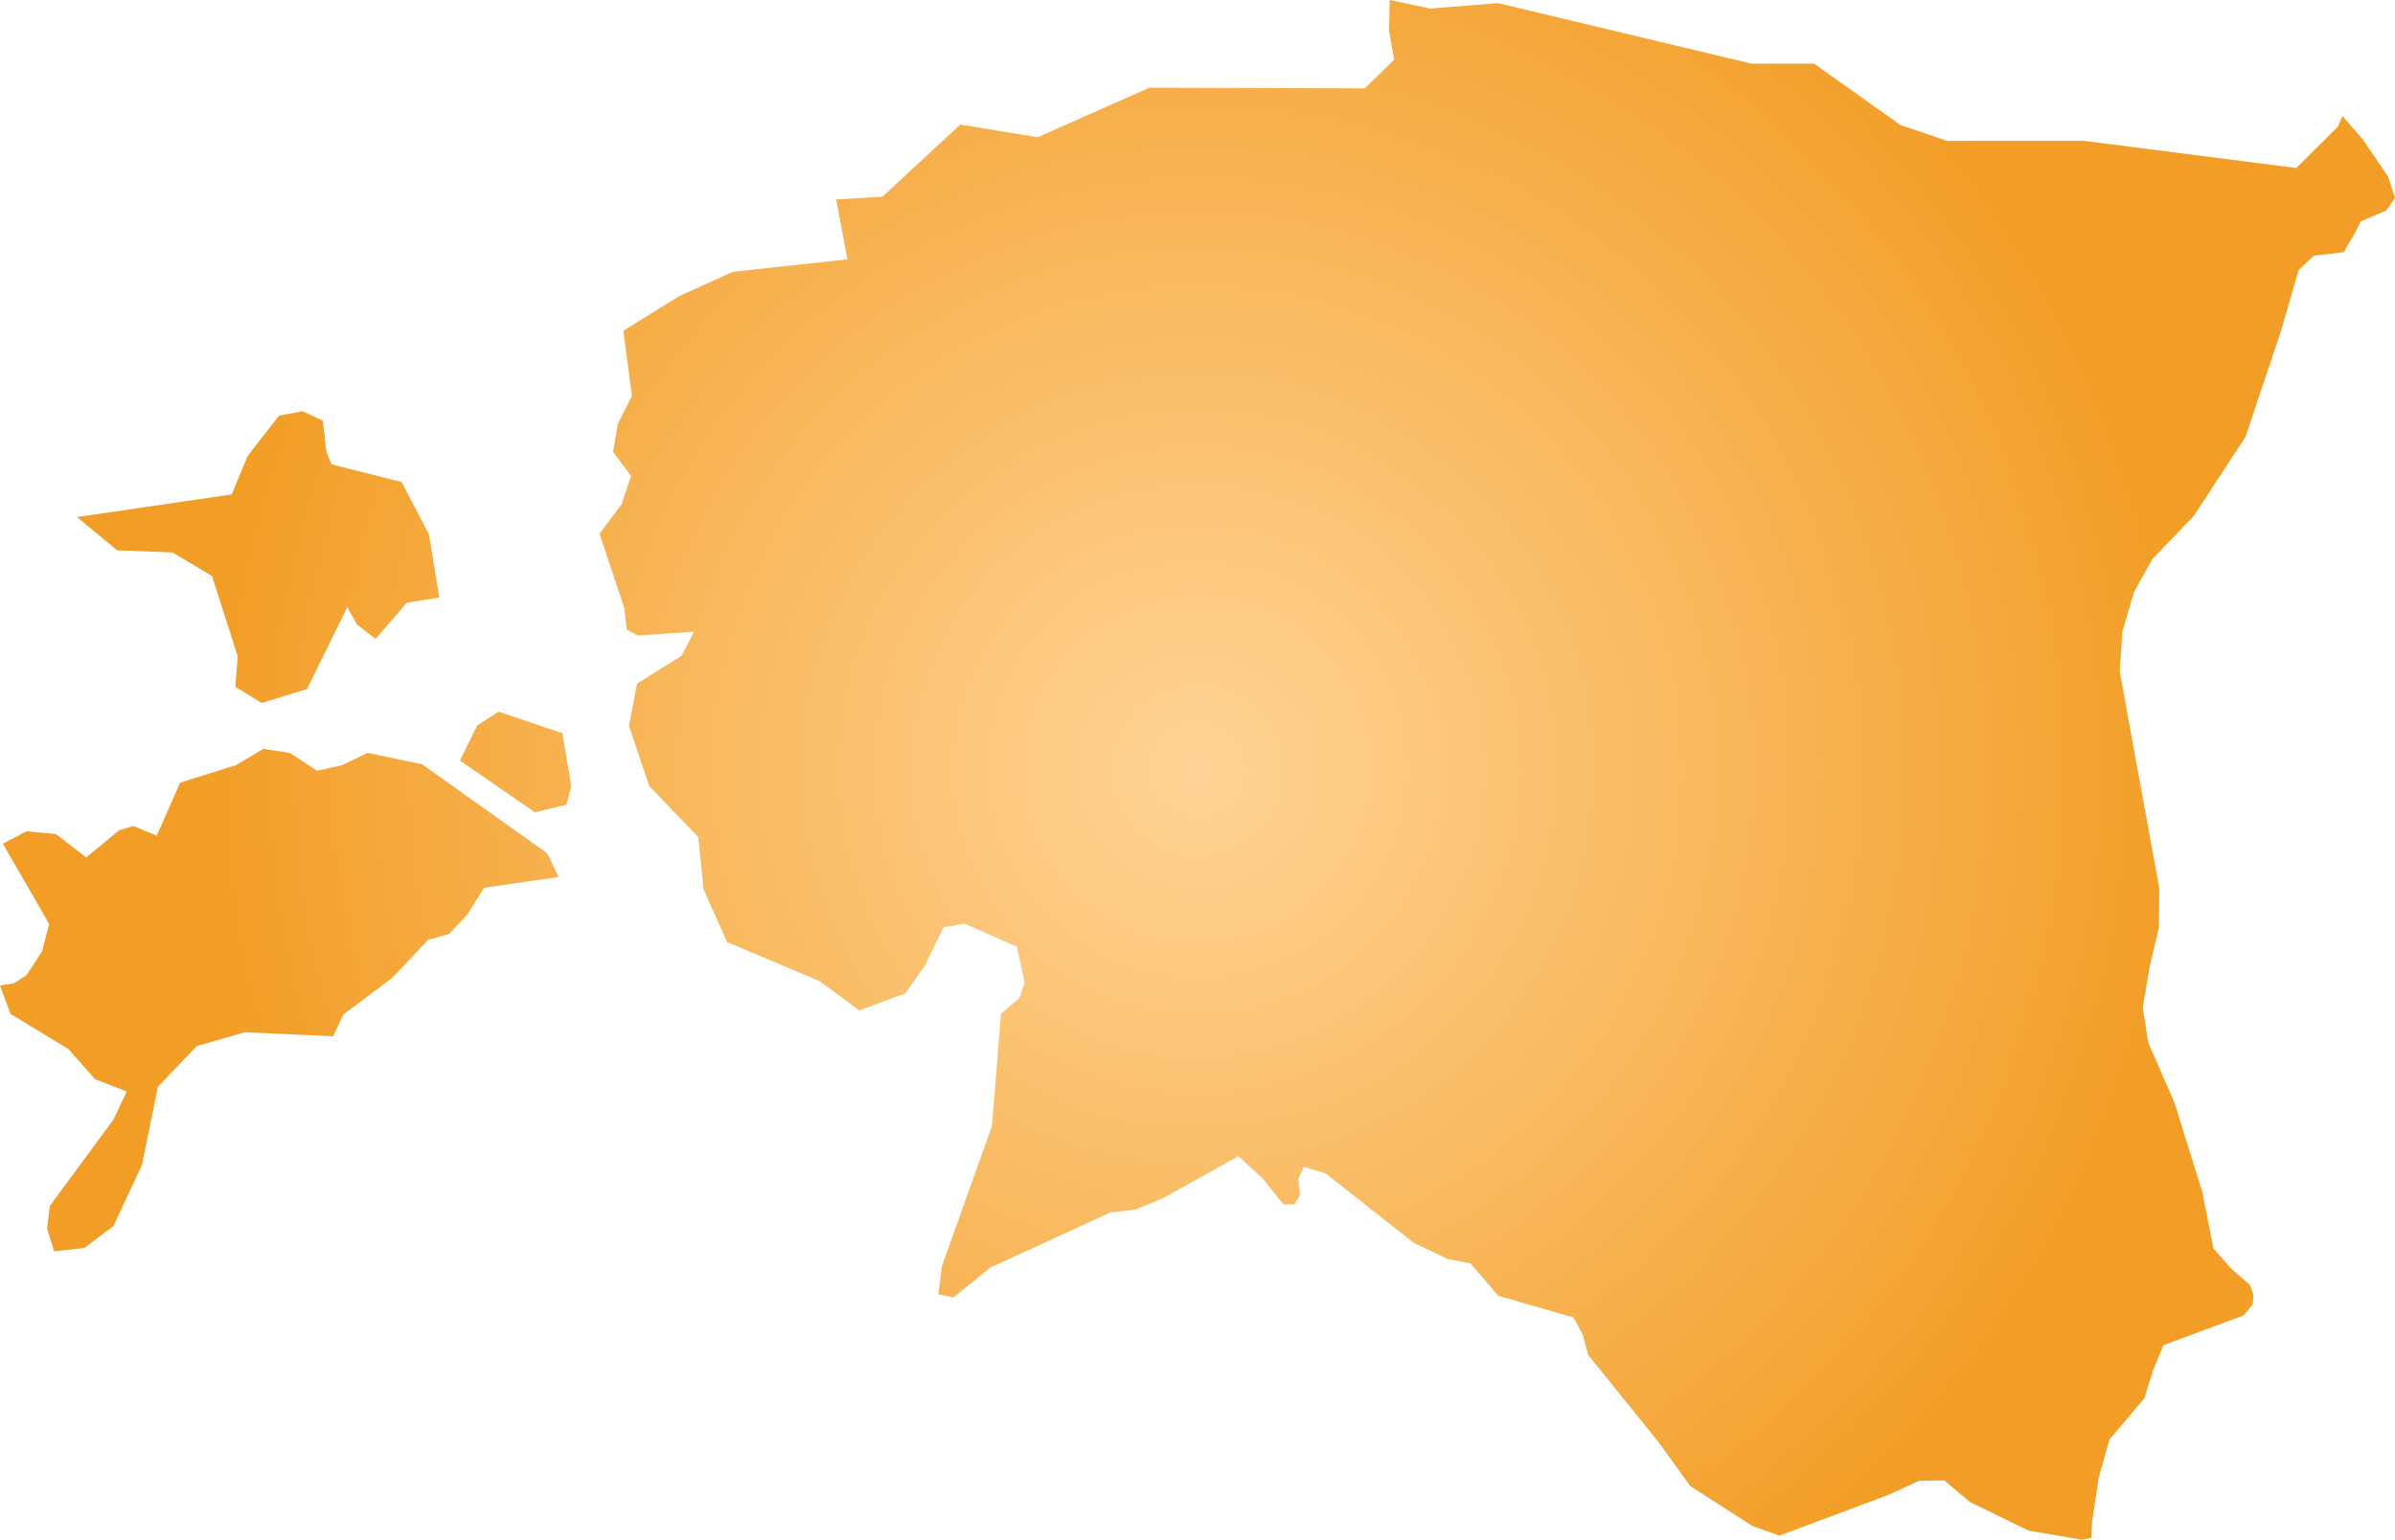 <svg xmlns="http://www.w3.org/2000/svg" xmlns:xlink="http://www.w3.org/1999/xlink" width="17.67" height="11.363" viewBox="0 0 17.67 11.363"><defs><radialGradient id="radial-gradient" cx="8.835" cy="5.681" r="7.428" gradientUnits="userSpaceOnUse"><stop offset="0" stop-color="#ffd496"/><stop offset="1" stop-color="#f29d25"/></radialGradient></defs><title>EE</title><g id="Layer_2" data-name="Layer 2"><g id="Layer_1-2" data-name="Layer 1"><path id="EE" d="M17.282.856l.149.171.188.276.051.158-.064.093-.188.079-.043.085-.083.143-.22.026-.113.106-.135.465-.258.768-.381.582-.305.318-.136.244-.085.292-.02.293.292,1.6-.003.288-.069.295-.05.299.041.259.193.442.205.658.083.419.136.153.131.113.027.071-.004.073-.068.083-.591.219-.077.185-.064.207-.258.305-.079.284-.049.325-.006.116-.071.014-.392-.067-.432-.211-.189-.159-.186.002-.225.104-.806.301-.198-.07-.46-.296-.233-.323L11.718,10l-.042-.154-.068-.123-.554-.16-.205-.239-.17-.033-.25-.12L9.78,8.66l-.161-.048-.039.086.011.121-.041.07-.083-.002-.15-.188-.18-.166-.561.312-.203.083-.178.019-.889.408-.271.22-.112-.023.026-.207.37-1.037.066-.827.135-.114.04-.115-.058-.265-.384-.17-.155.025-.14.285-.145.205-.339.125-.292-.216-.683-.289-.172-.386-.041-.389L4.79,5.801l-.15-.445.06-.311.328-.205.093-.178-.413.028L4.624,4.647l-.018-.16-.183-.548.162-.216.071-.21-.133-.179.035-.205.104-.207-.063-.481.41-.255.398-.18.845-.092-.083-.442.341-.02.575-.533.57.094L8.48.647l1.589.005.217-.212-.038-.213L10.253,0l.299.063.5-.04,1.872.447h.461l.637.453.344.117h1.013l1.563.2.307-.306ZM3.001,4.448l-.23.267-.137-.106L2.562,4.481l-.297.604-.334.103-.195-.119.018-.225-.19-.593-.291-.174L.864,4.061.568,3.816l1.141-.167.118-.284.232-.298.174-.032.148.069.028.231.037.092.517.13.202.388.076.465Zm1.178,1.491-.233.056-.553-.382.128-.259.158-.102.47.159.066.393ZM2.141,5.558l.199.13.184-.041.187-.091.404.085.922.656.085.175-.551.08-.125.2-.132.14-.156.045-.266.281-.359.269-.075.161-.651-.03L1.452,7.72l-.287.3-.118.578-.21.45L.623,9.21.4,9.235.347,9.067l.021-.168.469-.636.098-.207L.701,7.964.505,7.742l-.428-.26L0,7.273l.102-.016.094-.06L.31,7.021l.053-.202L.021,6.227l.174-.092.218.021.223.172.245-.202.104-.03.171.072.173-.392L1.74,5.647l.204-.121Z" fill="url(#radial-gradient)"/></g></g></svg>